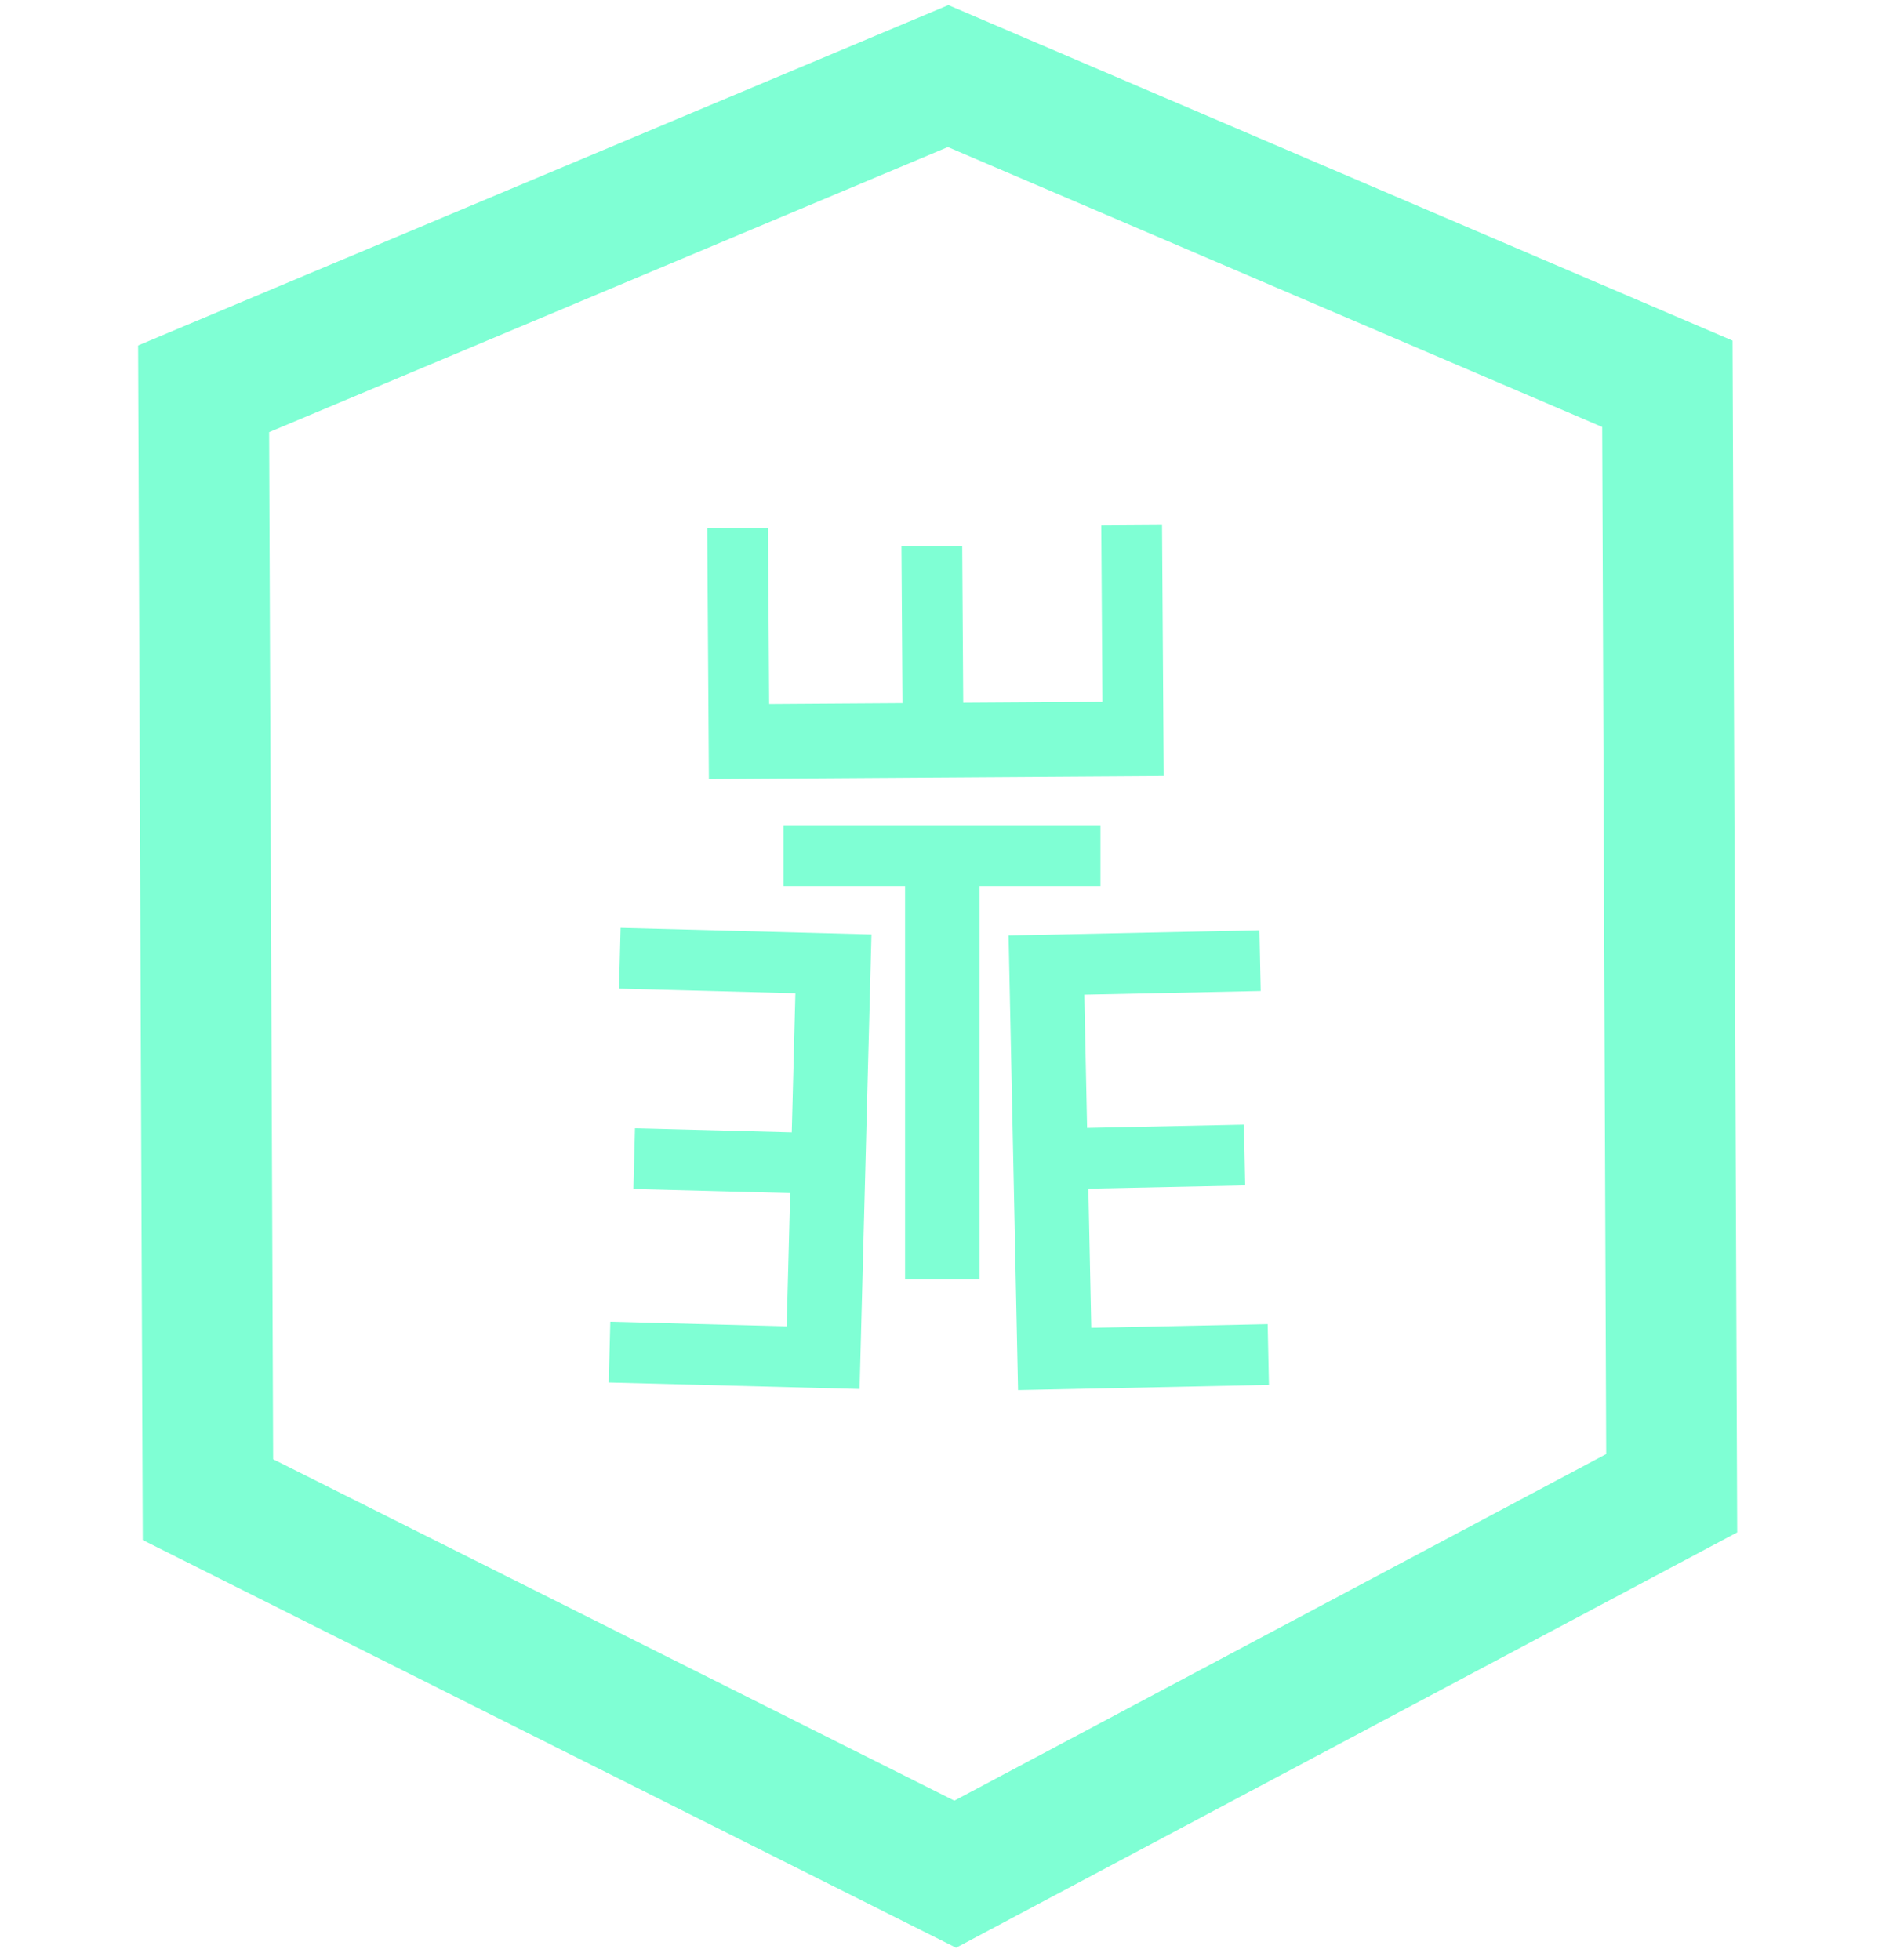 <svg width="144" height="150" viewBox="0 0 144 150" fill="none" xmlns="http://www.w3.org/2000/svg">
<path d="M127.591 32.654L127.578 29.369L124.558 28.077L74.494 6.657L72.545 5.823L70.591 6.644L18.655 28.461L15.579 29.754L15.592 33.091L15.898 111.689L15.91 114.762L18.657 116.139L70.78 142.267L73.088 143.424L75.368 142.212L125.245 115.687L127.909 114.27L127.897 111.253L127.591 32.654Z" stroke="#7FFFD4" stroke-width="10"/>
<path d="M84.2 63.157V67.806H74.95V97.906H69.25V67.806H59.95V63.157H84.2Z" fill="#7FFFD4"/>
<path d="M60.193 101.498L60.459 91.301L48.464 90.988L48.585 86.34L60.581 86.653L60.859 76.007L47.364 75.654L47.485 71.005L66.679 71.507L65.77 106.295L46.576 105.794L46.698 101.145L60.193 101.498Z" fill="#7FFFD4"/>
<path d="M58.852 53.88L69.052 53.812L68.973 41.813L73.623 41.782L73.701 53.782L84.351 53.712L84.262 40.212L88.912 40.181L89.039 59.381L54.239 59.61L54.113 40.41L58.763 40.38L58.852 53.88Z" fill="#7FFFD4"/>
<path d="M82.966 76.117L83.179 86.315L95.176 86.065L95.273 90.714L83.276 90.964L83.498 101.612L96.995 101.33L97.092 105.979L77.896 106.379L77.171 71.587L96.366 71.187L96.463 75.836L82.966 76.117Z" fill="#7FFFD4"/>
</svg>
